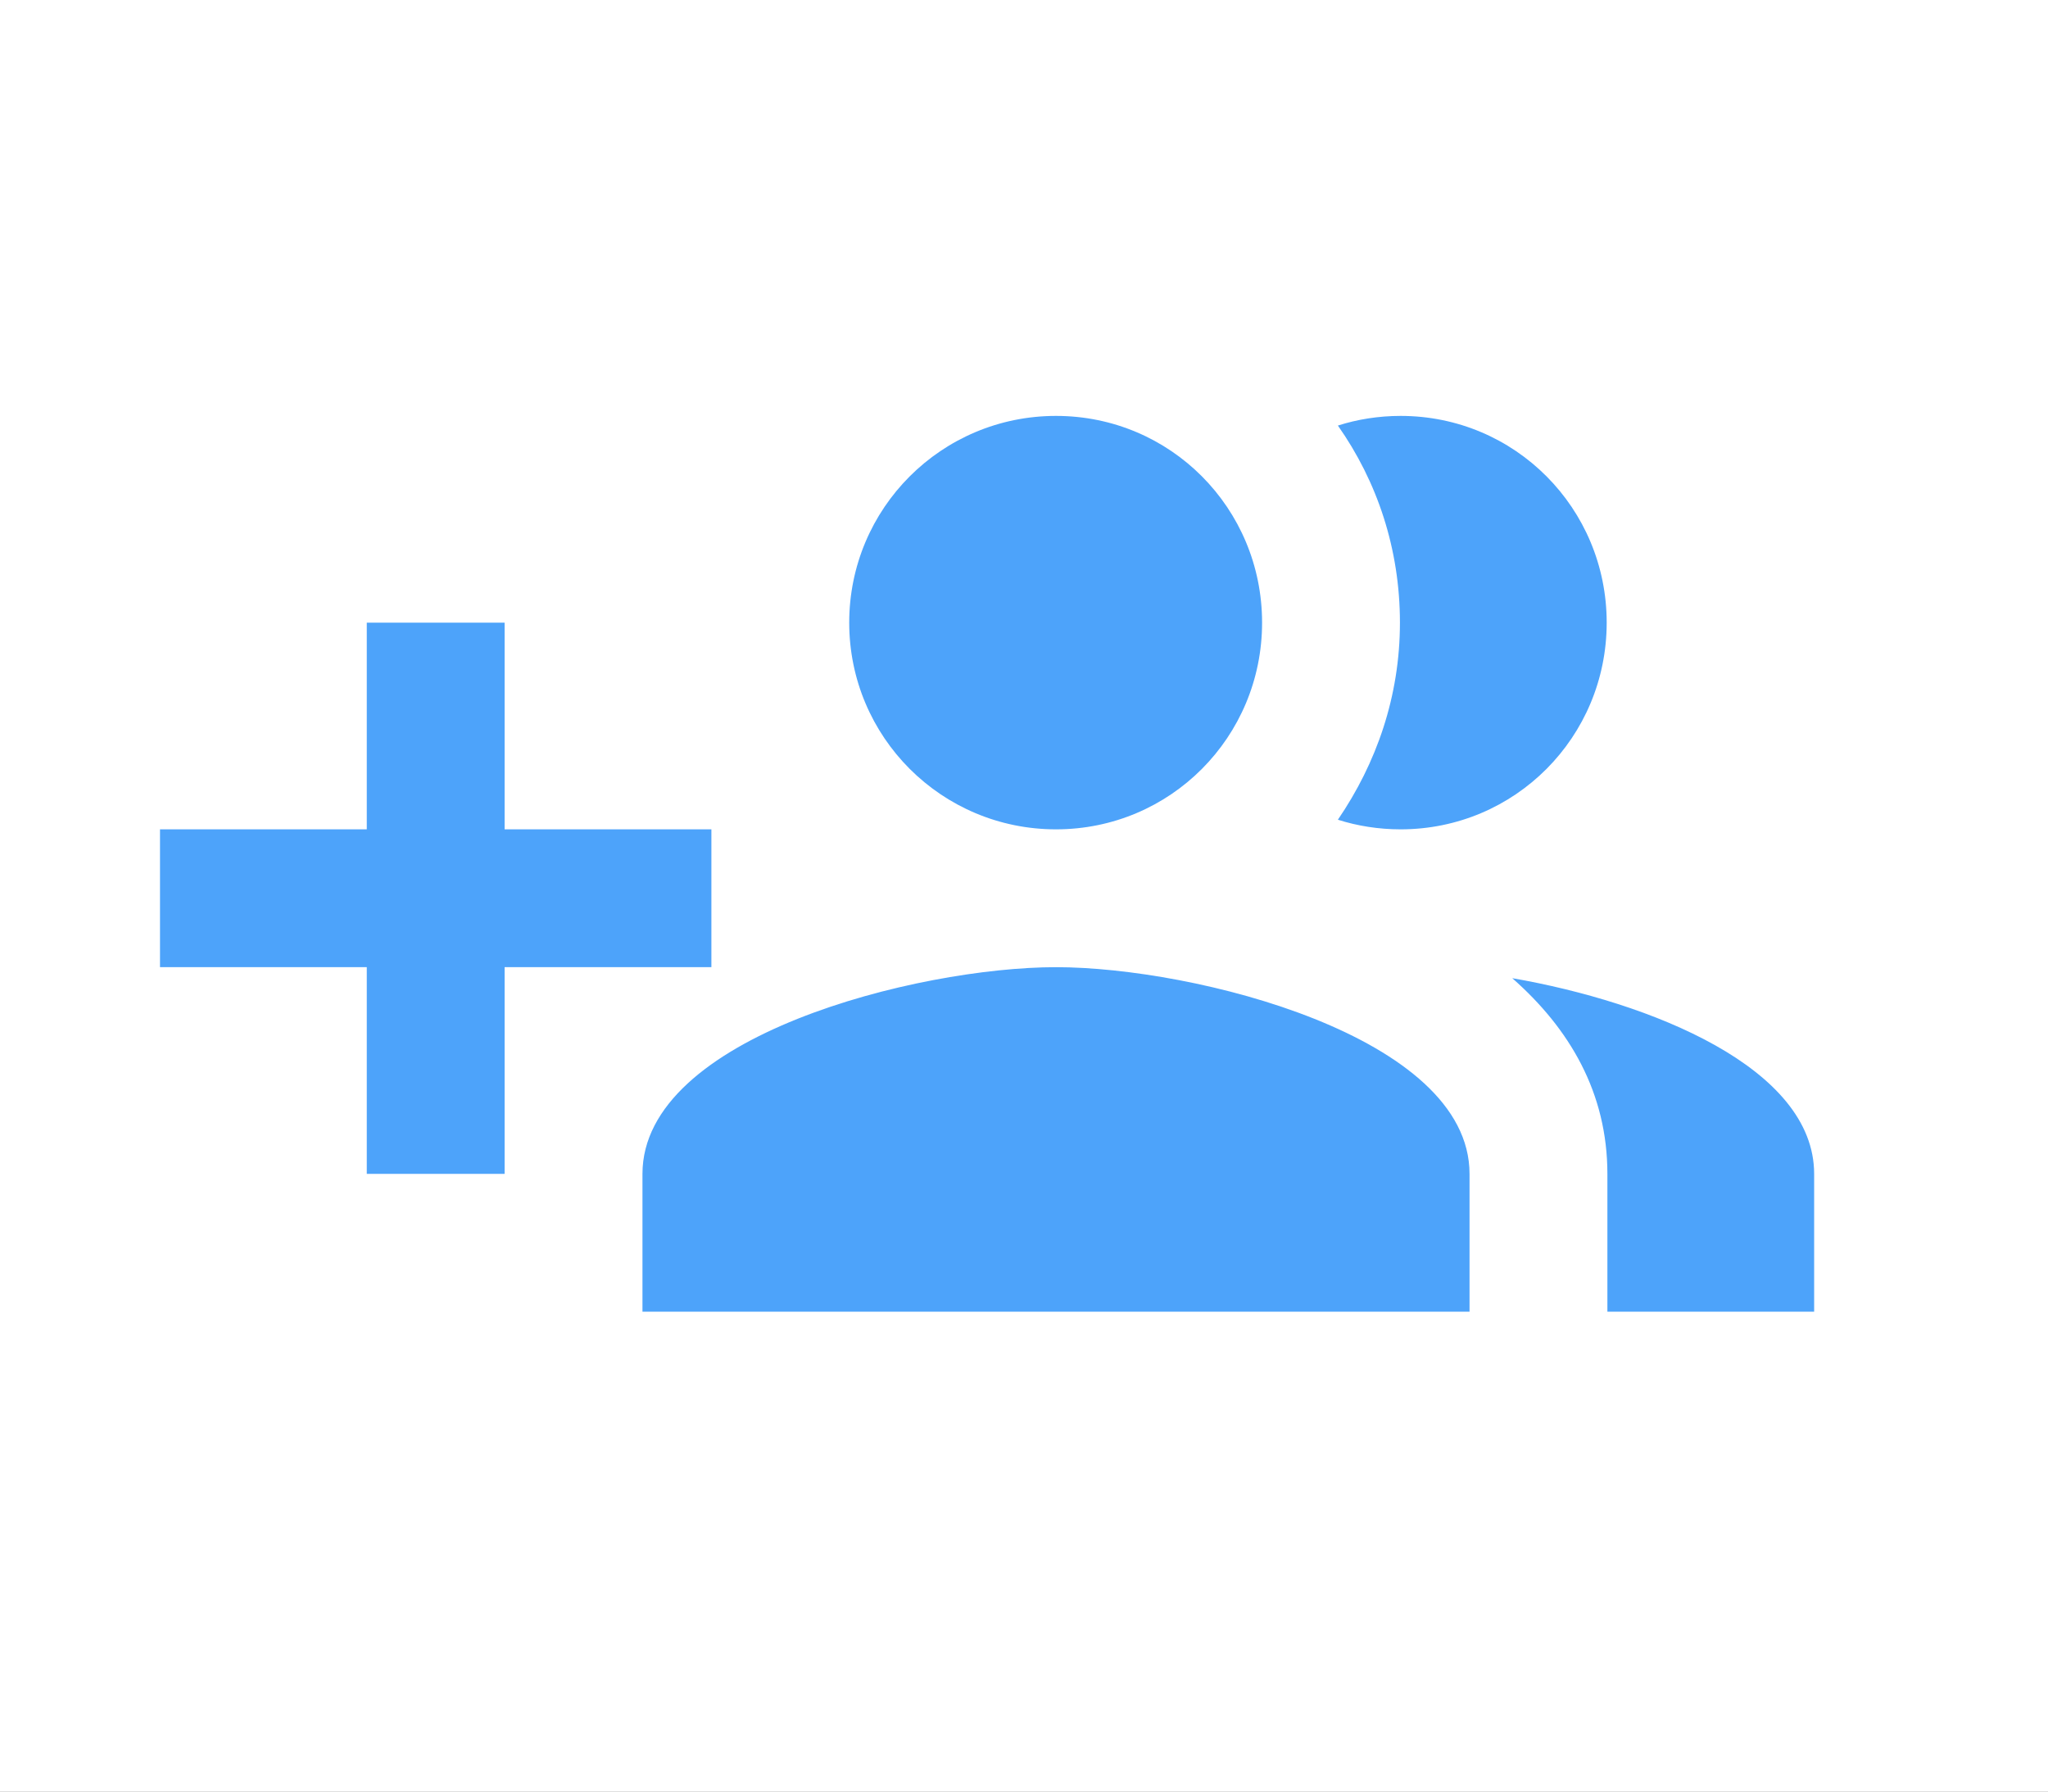 <svg xmlns="http://www.w3.org/2000/svg" xmlns:xlink="http://www.w3.org/1999/xlink" viewBox="0 0 64 56">
  <defs>
    <rect id="ic_invite-b" width="801" height="384"/>
    <filter id="ic_invite-a" width="101.5%" height="103.1%" x="-.7%" y="-1.6%" filterUnits="objectBoundingBox">
      <feOffset in="SourceAlpha" result="shadowOffsetOuter1"/>
      <feGaussianBlur in="shadowOffsetOuter1" result="shadowBlurOuter1" stdDeviation="2"/>
      <feColorMatrix in="shadowBlurOuter1" values="0 0 0 0 0   0 0 0 0 0   0 0 0 0 0  0 0 0 0.5 0"/>
    </filter>
    <path id="ic_invite-c" d="M121.231,50.923 L114.769,50.923 L114.769,44.462 L110.462,44.462 L110.462,50.923 L104,50.923 L104,55.231 L110.462,55.231 L110.462,61.692 L114.769,61.692 L114.769,55.231 L121.231,55.231 L121.231,50.923 Z M142.769,50.923 C146.345,50.923 149.209,48.037 149.209,44.462 C149.209,40.886 146.345,38 142.769,38 C142.08,38 141.412,38.108 140.809,38.302 C142.037,40.046 142.748,42.157 142.748,44.462 C142.748,46.766 142.015,48.855 140.809,50.622 C141.412,50.815 142.08,50.923 142.769,50.923 Z M132,50.923 C135.575,50.923 138.44,48.037 138.44,44.462 C138.44,40.886 135.575,38 132,38 C128.425,38 125.538,40.886 125.538,44.462 C125.538,48.037 128.425,50.923 132,50.923 Z M146.258,55.575 C148.046,57.148 149.231,59.151 149.231,61.692 L149.231,66 L155.692,66 L155.692,61.692 C155.692,58.375 150.588,56.329 146.258,55.575 Z M132,55.231 C127.692,55.231 119.077,57.385 119.077,61.692 L119.077,66 L144.923,66 L144.923,61.692 C144.923,57.385 136.308,55.231 132,55.231 Z"/>
  </defs>
  <g fill="none" fill-rule="evenodd" transform="translate(-532 -64)">
    <g fill-rule="nonzero">
      <use fill="#000" filter="url(#ic_invite-a)" xlink:href="#ic_invite-b"/>
      <use fill="#FFF" xlink:href="#ic_invite-b"/>
    </g>
    <g transform="translate(433 39)">
      <use fill="#4da3fa" fill-rule="nonzero" xlink:href="#ic_invite-c"/>
    </g>
  </g>
</svg>
